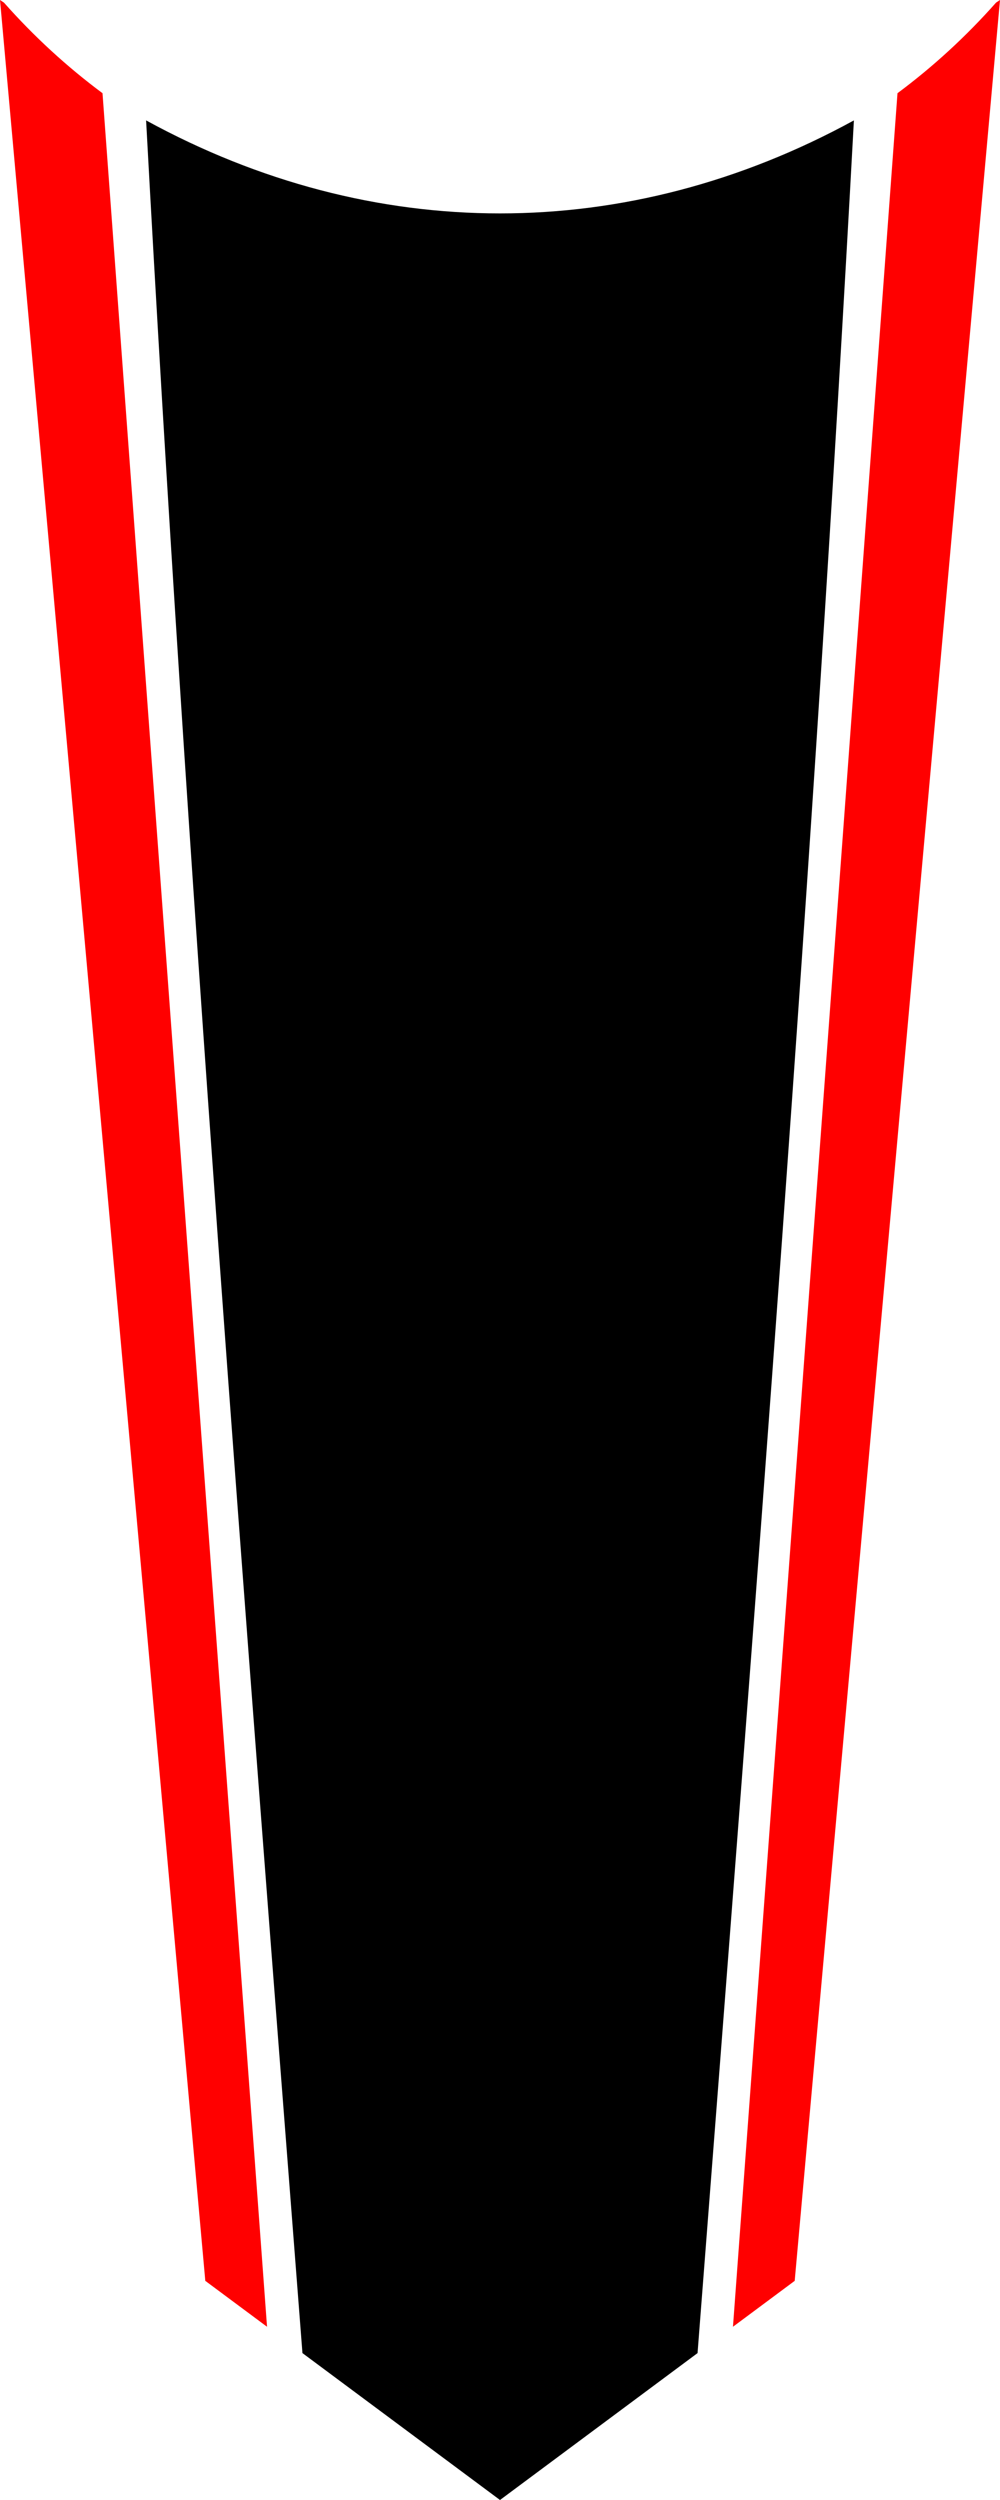 <?xml version="1.0" encoding="UTF-8"?>
<!DOCTYPE svg PUBLIC "-//W3C//DTD SVG 1.1//EN" "http://www.w3.org/Graphics/SVG/1.1/DTD/svg11.dtd">
<!-- Creator: CorelDRAW -->
<svg xmlns="http://www.w3.org/2000/svg" xml:space="preserve" width="100mm" height="250mm" version="1.1" style="shape-rendering:geometricPrecision; text-rendering:geometricPrecision; image-rendering:optimizeQuality; fill-rule:evenodd; clip-rule:evenodd"
viewBox="0 0 9985.76 24964.4"
 xmlns:xlink="http://www.w3.org/1999/xlink"
 xmlns:xodm="http://www.corel.com/coreldraw/odm/2003">
 <defs>
  <style type="text/css">
   <![CDATA[
    .fil1 {fill:black}
    .fil0 {fill:red}
   ]]>
  </style>
 </defs>
 <g id="Camada_x0020_1">
  <g id="_1967955593664">
   <path class="fil0" d="M-0 0l39.39 25.95c298.11,336.63 628.01,639.98 984.24,904.74l1642.89 22303.77 -616.44 -458.4 -2049.98 -22776.07 -0.1 0z"/>
   <path class="fil1" d="M1458.97 1202.28c2263.2,1238.41 4804.62,1238.41 7067.82,0 -403.36,7452.45 -984.95,14853.65 -1561.22,22295.19 -657.52,488.98 -1315.15,977.96 -1972.69,1466.94 -657.53,-488.98 -1315.16,-977.96 -1972.69,-1466.94 -576.28,-7441.54 -1157.86,-14842.73 -1561.22,-22295.19z"/>
   <path class="fil0" d="M9985.76 0l-39.39 25.95c-298.11,336.63 -628.01,639.98 -984.24,904.74l-1642.89 22303.77 616.44 -458.4 2049.98 -22776.07 0.1 0z"/>
  </g>
 </g>
</svg>

